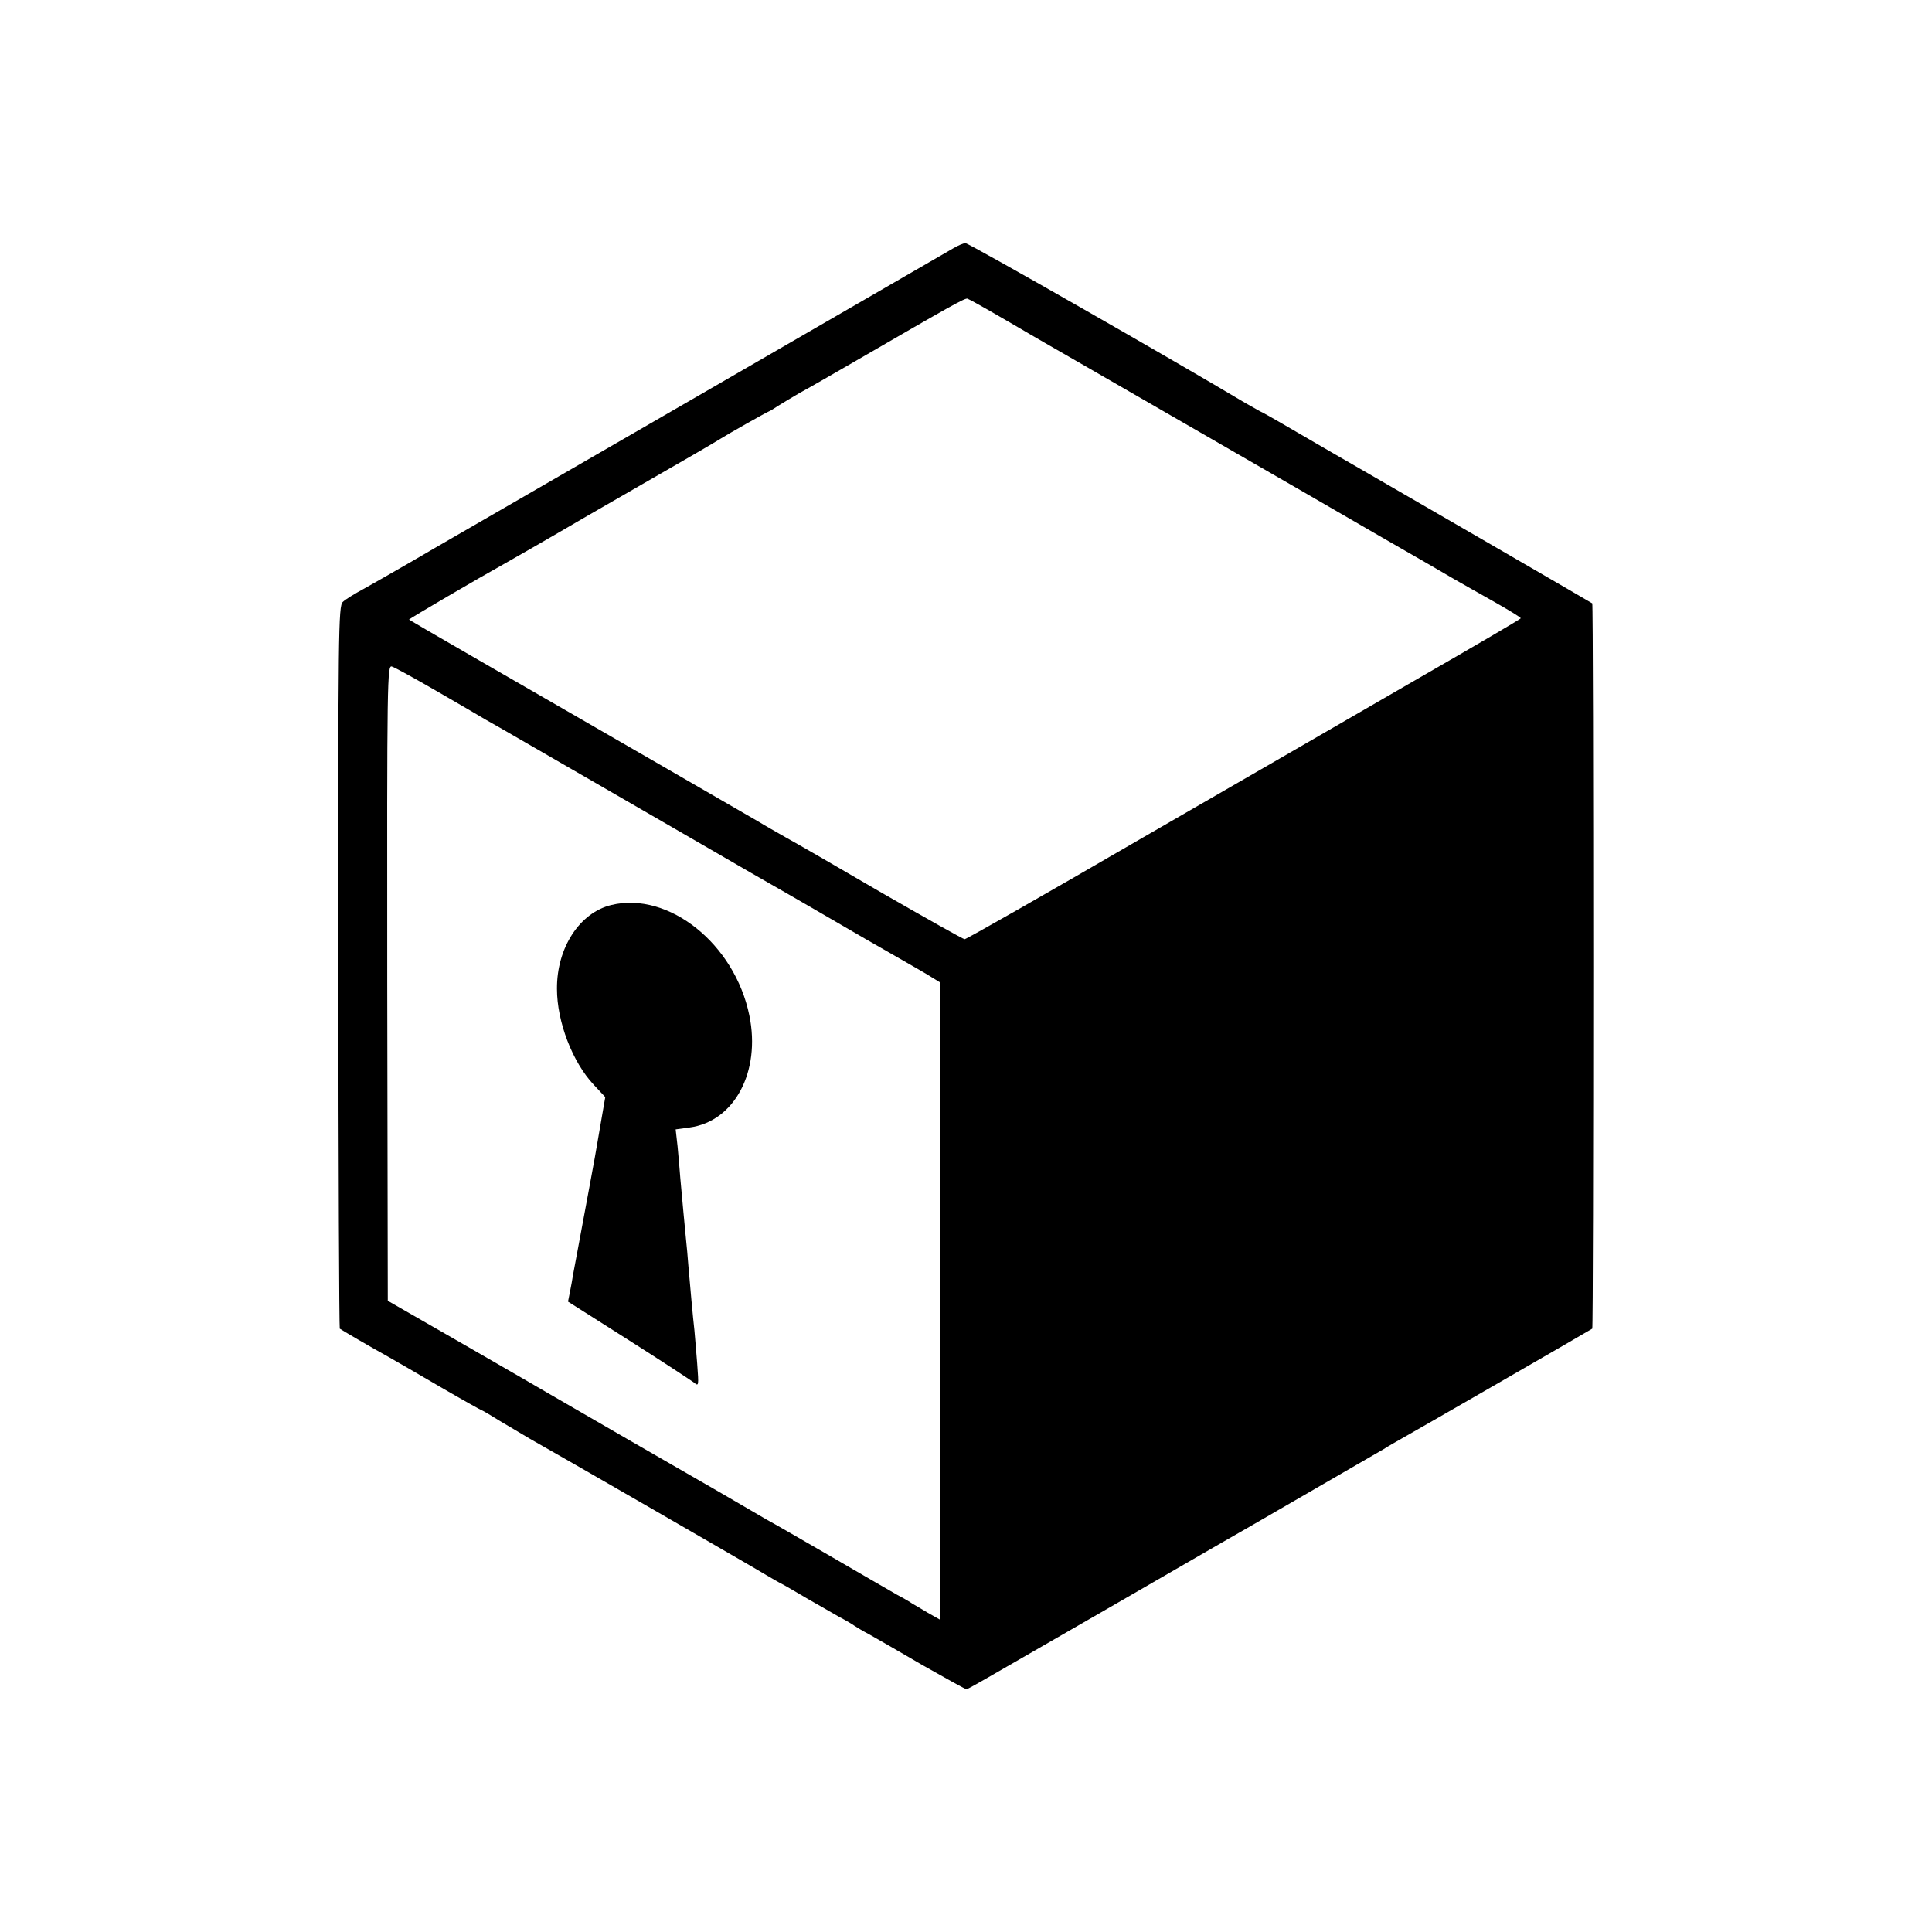 <?xml version="1.0" standalone="no"?>
<!DOCTYPE svg PUBLIC "-//W3C//DTD SVG 20010904//EN"
 "http://www.w3.org/TR/2001/REC-SVG-20010904/DTD/svg10.dtd">
<svg version="1.0" xmlns="http://www.w3.org/2000/svg"
 width="700pt" height="700pt" viewBox="0 0 700 700"
 preserveAspectRatio="xMidYMid meet">
<g transform="translate(0,700) scale(0.1,-0.1)"
fill="#000000" stroke="none">
<path d="M3455 6101 c-37 -22 -1754 -1014 -1813 -1048 -23 -13 -93 -54 -155
-90 -62 -36 -138 -79 -170 -97 -32 -17 -66 -38 -75 -47 -16 -14 -17 -111 -16
-1322 0 -719 3 -1309 5 -1311 5 -4 116 -69 176 -102 23 -13 108 -62 188 -109
81 -47 149 -85 151 -85 2 0 34 -19 71 -42 38 -22 84 -50 103 -61 81 -45 837
-481 860 -496 14 -8 39 -23 55 -31 17 -9 59 -34 95 -55 36 -20 85 -49 110 -63
25 -13 50 -28 55 -32 6 -4 30 -19 55 -32 25 -14 112 -64 194 -112 83 -47 153
-86 157 -86 7 0 11 3 509 290 184 106 418 242 520 300 270 156 448 259 484
280 17 11 42 25 56 33 35 19 694 399 699 403 5 5 5 2623 0 2628 -4 3 -620 360
-745 432 -70 40 -334 193 -392 227 -26 15 -56 32 -67 37 -11 6 -36 20 -55 31
-247 148 -1001 579 -1012 578 -7 0 -26 -8 -43 -18z m160 -244 c55 -32 107 -62
115 -67 8 -5 85 -49 170 -98 85 -49 317 -183 515 -297 198 -114 461 -266 585
-338 124 -71 245 -141 270 -156 25 -14 89 -51 143 -81 53 -30 97 -57 97 -60 0
-3 -168 -101 -373 -219 -204 -118 -655 -379 -1002 -579 -346 -201 -634 -365
-640 -365 -5 0 -140 76 -300 168 -159 93 -317 184 -350 202 -33 19 -76 43 -95
55 -19 11 -183 106 -365 211 -524 302 -900 519 -903 522 -2 2 258 154 343 201
11 6 151 86 310 179 160 92 328 189 375 216 47 27 92 54 100 59 30 19 165 95
175 99 6 2 21 12 35 21 14 9 48 29 75 45 28 15 122 69 210 120 340 197 390
225 400 223 6 -2 55 -29 110 -61z m-2038 -1358 c76 -44 145 -84 153 -89 8 -5
44 -26 80 -46 82 -47 644 -372 810 -468 69 -40 145 -84 170 -98 25 -14 101
-58 170 -98 111 -65 248 -144 350 -202 19 -11 49 -28 66 -39 l31 -19 0 -1154
0 -1155 -46 26 c-25 15 -50 30 -56 33 -5 4 -30 19 -55 32 -25 14 -133 77 -240
139 -107 62 -211 122 -232 133 -20 12 -74 43 -120 70 -45 26 -103 60 -128 74
-44 25 -427 246 -525 303 -27 16 -174 101 -325 188 l-275 158 -2 1152 c-1
1112 0 1152 17 1146 10 -3 81 -42 157 -86z"/>
<path d="M2215 3721 c-115 -28 -198 -155 -197 -304 0 -119 56 -265 133 -347
l42 -45 -13 -75 c-7 -41 -14 -83 -16 -93 -1 -9 -14 -79 -28 -155 -28 -151 -30
-162 -45 -242 -6 -30 -12 -66 -15 -80 -2 -14 -7 -41 -11 -61 l-7 -35 219 -139
c120 -76 226 -146 237 -154 18 -15 18 -13 12 69 -4 47 -8 101 -10 120 -5 42
-16 165 -22 235 -2 28 -6 73 -9 100 -5 53 -12 124 -20 215 -2 30 -7 83 -10
116 l-7 62 51 7 c162 22 258 202 216 406 -53 259 -292 450 -500 400z"/>
</g>
</svg>
